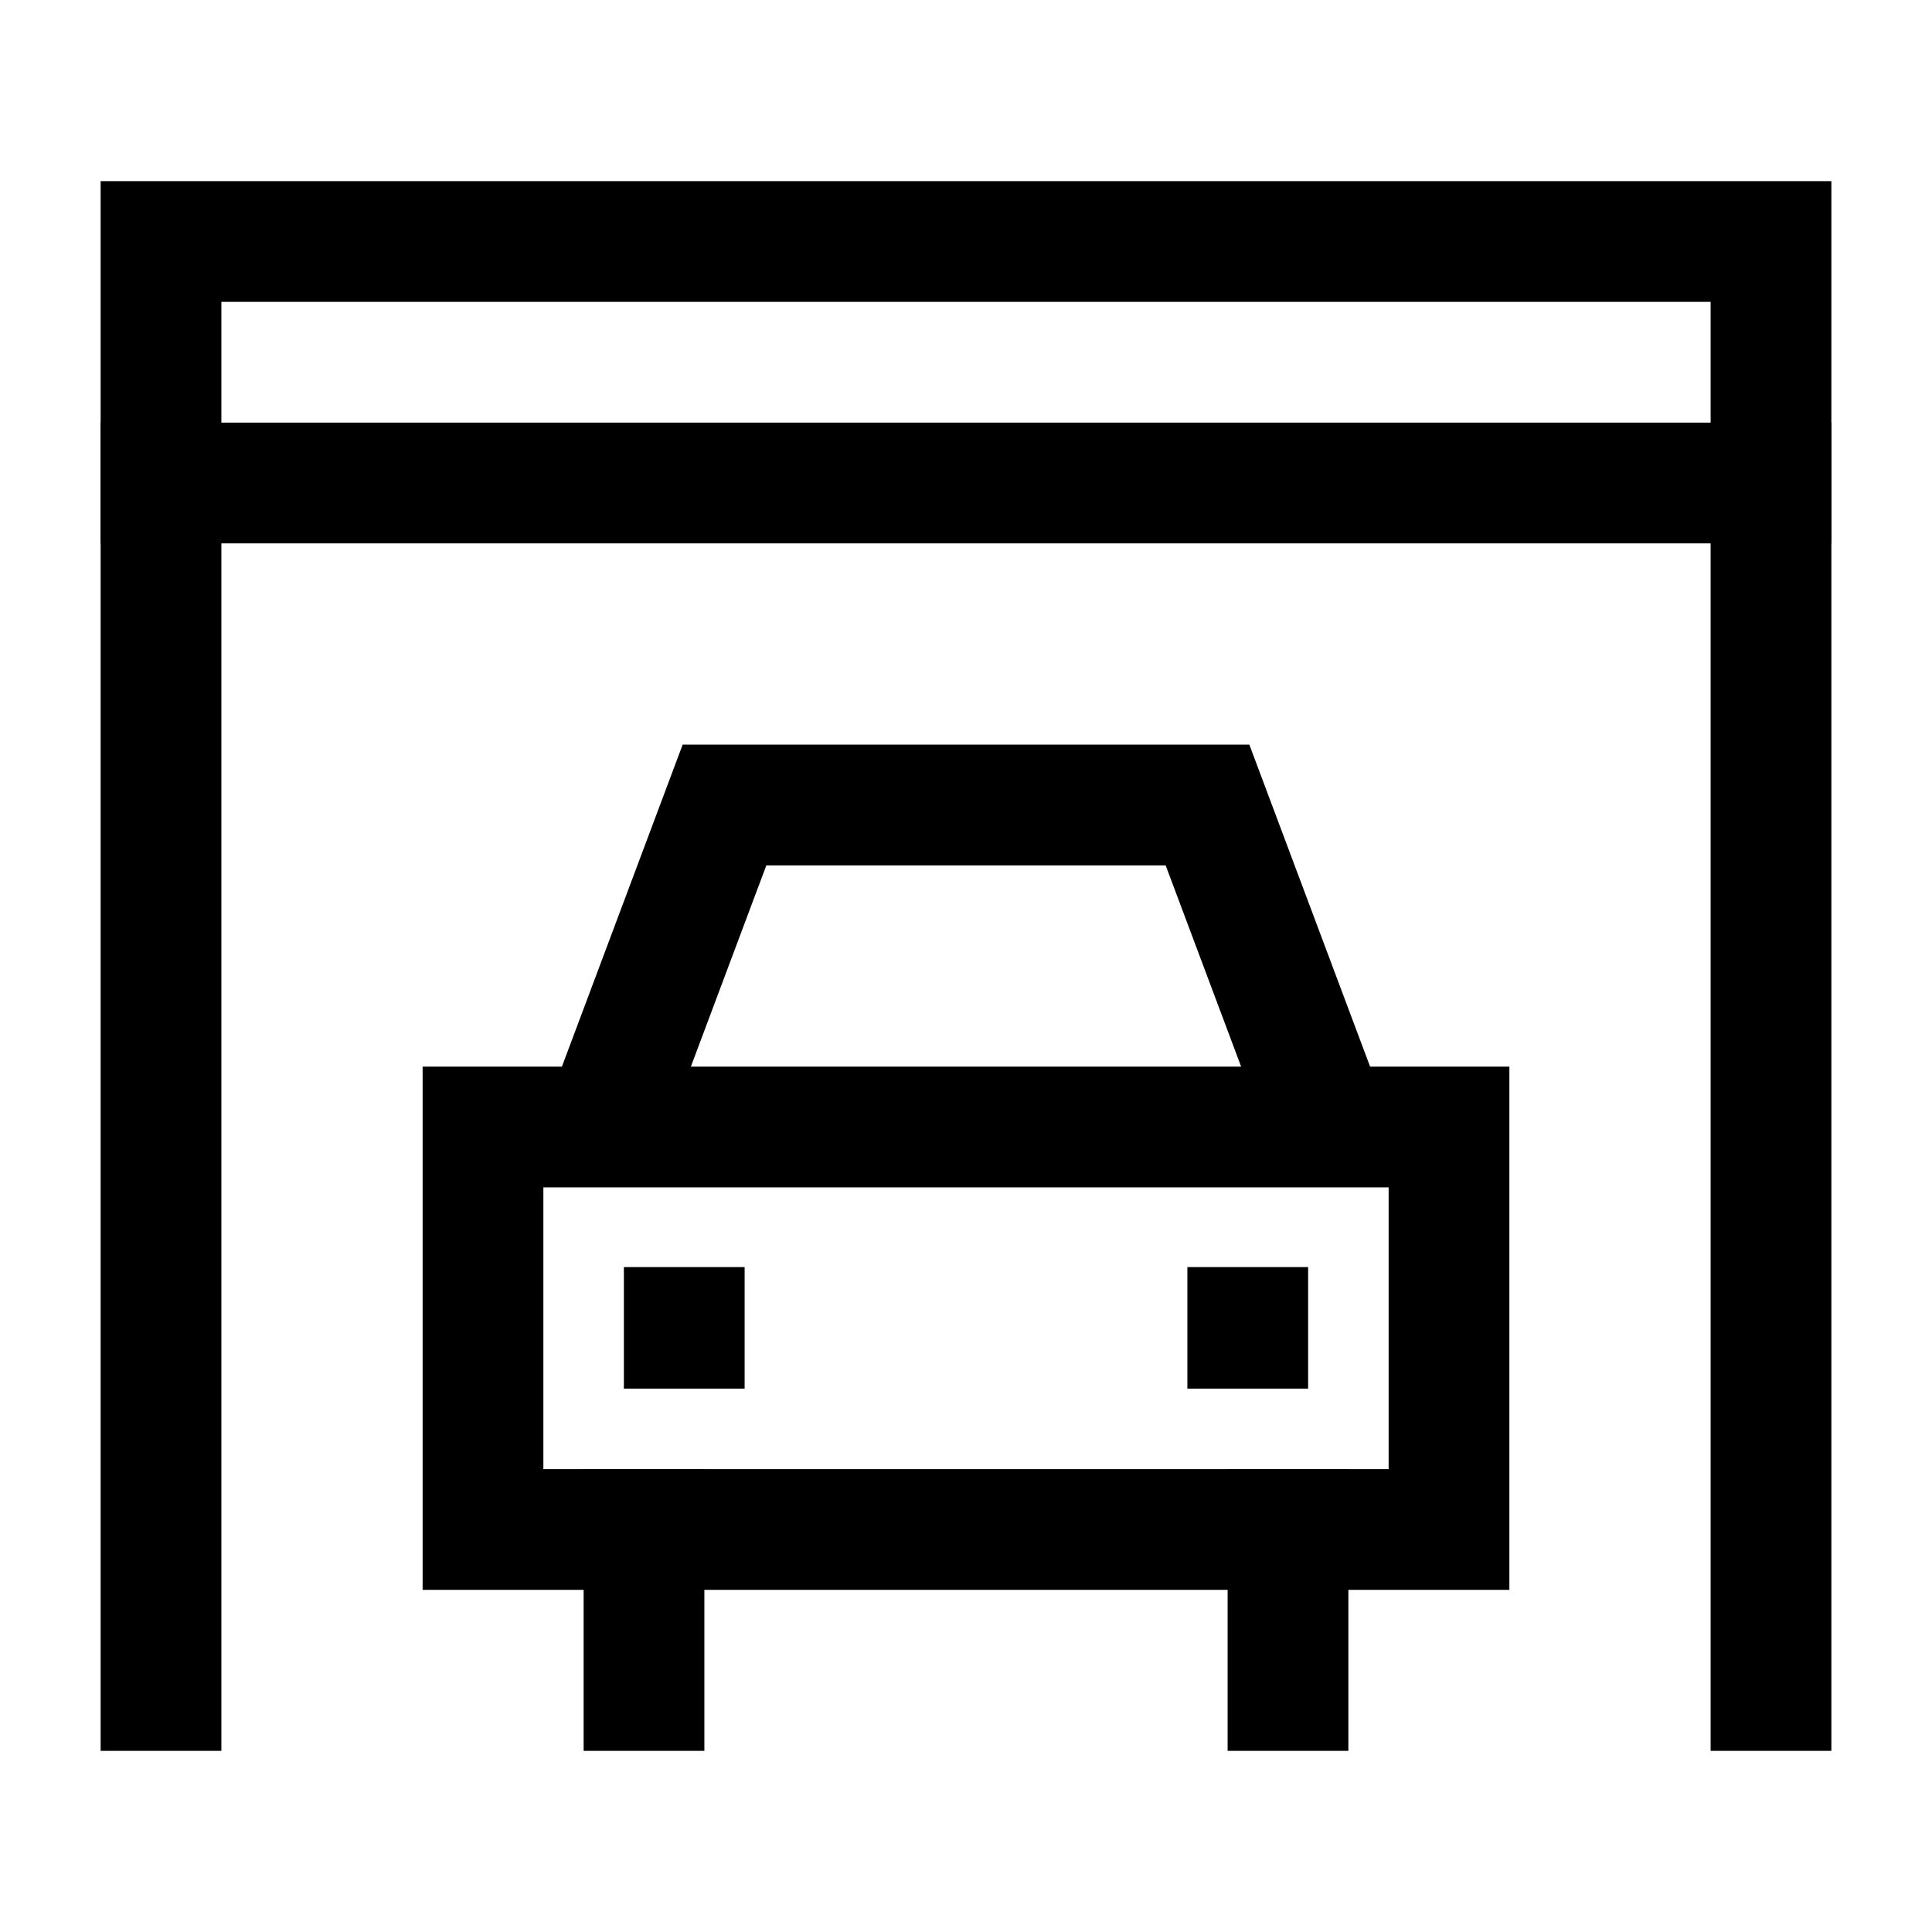 <svg width="24" height="24" viewBox="0 0 24 24" fill="none" xmlns="http://www.w3.org/2000/svg">
    <path d="M22 6H2V3H22V6Z" stroke="currentColor" stroke-width="1.5" stroke-linecap="round"/>
    <path d="M22 6V21M2 6V21" stroke="currentColor" stroke-width="1.5" stroke-linecap="square" stroke-linejoin="round"/>
    <path d="M16 19V21M8 19V21" stroke="currentColor" stroke-width="1.5" stroke-linecap="square" stroke-linejoin="round"/>
    <path d="M7.5 14L9 10H15L16.5 14" stroke="currentColor" stroke-width="1.5"/>
    <path d="M18 14H6V19H18V14Z" stroke="currentColor" stroke-width="1.5" stroke-linecap="round"/>
    <path d="M8.5 16.49V16.5" stroke="currentColor" stroke-width="1.5" stroke-linecap="square" stroke-linejoin="round"/>
    <path d="M15.5 16.49V16.5" stroke="currentColor" stroke-width="1.5" stroke-linecap="square" stroke-linejoin="round"/>
</svg>
